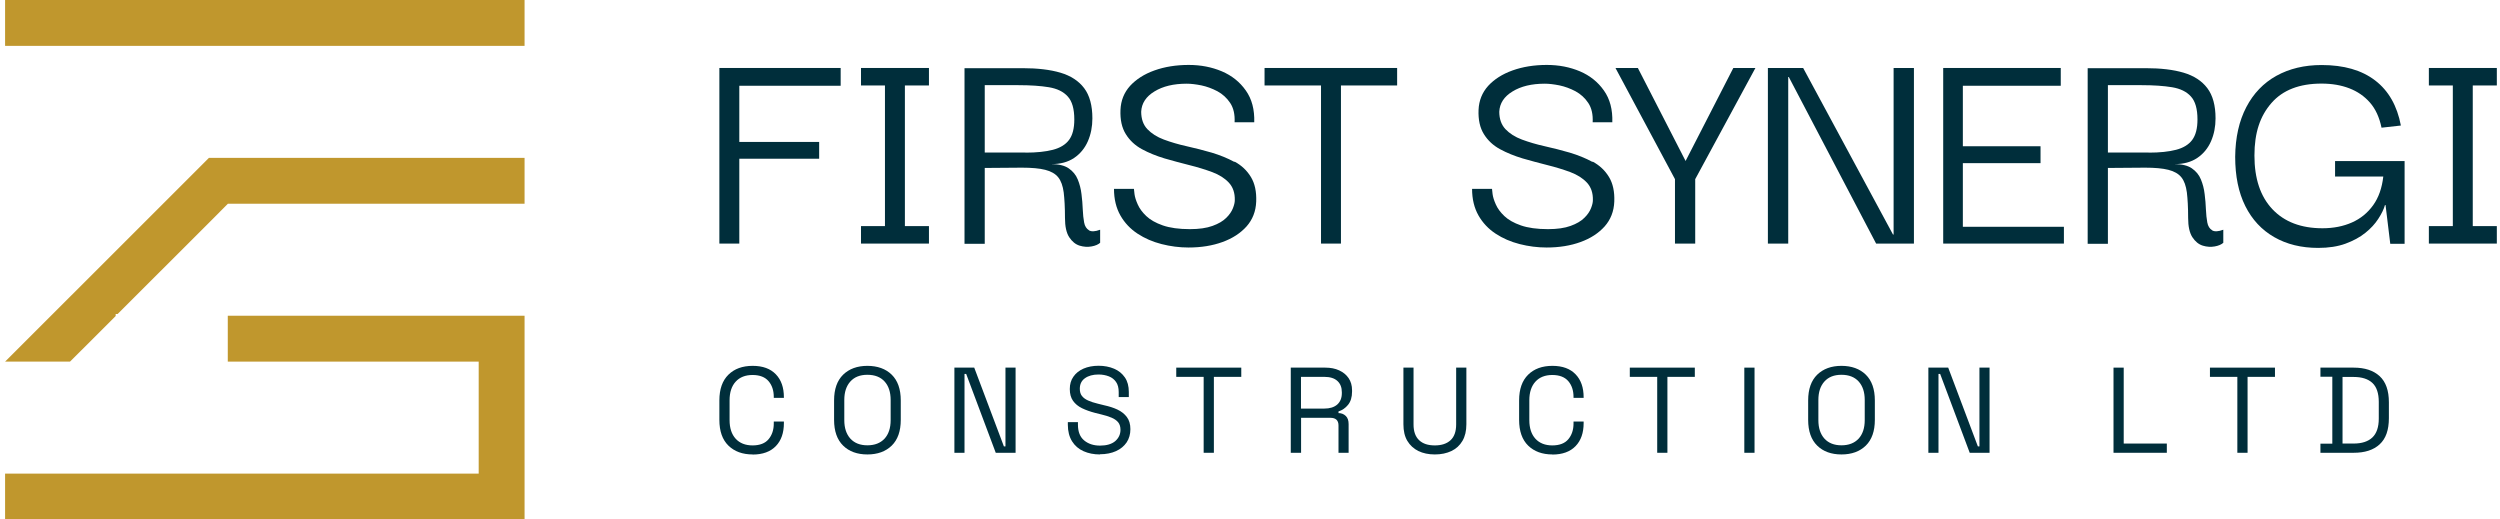 <svg width="231" height="48" viewBox="0 0 231 48" fill="none" xmlns="http://www.w3.org/2000/svg">
<path d="M48.47 0H0.47V4.238H48.47V0Z" fill="#C0972D"/>
<path d="M8.592 31.298L10.688 29.203V29.016H10.865L17.581 22.309L19.314 20.577L21.047 18.835L21.056 18.826H36.025H48.47V14.587H44.231H19.305L17.181 16.711L0.47 33.413H6.469L8.592 31.298Z" fill="#C0972D"/>
<path d="M0.47 43.762V48H48.47V45.876V43.762V33.413V31.298V29.174H21.047V33.413H44.231V43.762H0.47Z" fill="#C0972D"/>
<path d="M66.47 22.507H68.312V14.666H75.69V13.115H68.312V7.924H77.677V6.281H66.47V22.507Z" fill="#002E3B"/>
<path d="M79.556 7.897H81.77V20.892H79.556V22.507H85.835V20.892H83.612V7.897H85.835V6.281H79.556V7.897Z" fill="#002E3B"/>
<path d="M100.618 21.273C100.392 21.137 100.237 20.901 100.174 20.556C100.11 20.211 100.065 19.803 100.047 19.349C100.029 18.886 99.992 18.414 99.929 17.933C99.874 17.452 99.756 16.999 99.584 16.581C99.412 16.155 99.13 15.819 98.749 15.556C98.368 15.293 97.823 15.165 97.134 15.165C97.978 15.165 98.686 14.975 99.248 14.594C99.811 14.213 100.237 13.695 100.519 13.051C100.8 12.407 100.936 11.699 100.936 10.937C100.936 9.748 100.682 8.813 100.174 8.142C99.666 7.47 98.93 6.998 97.987 6.717C97.034 6.436 95.872 6.299 94.484 6.299H89.121V22.525H90.99V15.519C92.369 15.501 93.513 15.492 94.42 15.492C95.328 15.492 96.045 15.556 96.58 15.692C97.116 15.828 97.515 16.055 97.778 16.382C98.041 16.708 98.204 17.171 98.286 17.779C98.359 18.387 98.404 19.168 98.404 20.13C98.404 20.919 98.531 21.509 98.794 21.917C99.058 22.317 99.375 22.58 99.756 22.698C100.137 22.816 100.51 22.834 100.863 22.77C101.217 22.707 101.481 22.589 101.653 22.434V21.227C101.19 21.4 100.845 21.418 100.618 21.282V21.273ZM94.765 14.095H90.99V7.869H94.103C95.219 7.869 96.154 7.933 96.916 8.06C97.678 8.187 98.259 8.468 98.658 8.913C99.067 9.358 99.266 10.066 99.266 11.046C99.266 11.871 99.103 12.498 98.776 12.933C98.45 13.369 97.95 13.668 97.288 13.841C96.626 14.013 95.782 14.104 94.765 14.104V14.095Z" fill="#002E3B"/>
<path d="M114.049 14.957C113.414 14.612 112.715 14.331 111.962 14.104C111.2 13.886 110.438 13.686 109.657 13.514C108.877 13.341 108.178 13.133 107.543 12.897C106.907 12.661 106.399 12.334 106.018 11.935C105.637 11.536 105.446 10.991 105.446 10.32C105.483 9.548 105.891 8.922 106.671 8.45C107.452 7.969 108.441 7.733 109.657 7.733C110.038 7.733 110.492 7.788 111 7.888C111.508 7.996 112.007 8.178 112.488 8.432C112.969 8.695 113.36 9.049 113.668 9.512C113.977 9.975 114.113 10.574 114.077 11.3H115.892C115.928 10.129 115.674 9.149 115.111 8.359C114.558 7.57 113.813 6.98 112.897 6.59C111.971 6.2 110.955 6 109.839 6C108.668 6 107.606 6.172 106.671 6.508C105.728 6.844 104.984 7.325 104.421 7.933C103.867 8.55 103.568 9.285 103.532 10.156C103.495 11.064 103.659 11.808 104.022 12.389C104.385 12.979 104.884 13.441 105.519 13.786C106.154 14.131 106.853 14.412 107.606 14.639C108.368 14.857 109.131 15.066 109.893 15.256C110.664 15.447 111.363 15.665 112.007 15.901C112.652 16.146 113.16 16.463 113.55 16.881C113.931 17.298 114.113 17.834 114.095 18.505C114.095 18.696 114.04 18.941 113.922 19.24C113.804 19.54 113.605 19.839 113.305 20.13C113.006 20.429 112.588 20.674 112.035 20.874C111.49 21.073 110.791 21.173 109.947 21.173C108.931 21.173 108.096 21.055 107.443 20.828C106.789 20.601 106.281 20.311 105.918 19.966C105.555 19.621 105.292 19.267 105.129 18.895C104.965 18.532 104.866 18.215 104.829 17.942C104.793 17.67 104.775 17.507 104.775 17.452H102.933C102.933 18.396 103.132 19.213 103.522 19.903C103.913 20.592 104.448 21.155 105.111 21.591C105.773 22.026 106.508 22.344 107.325 22.552C108.142 22.761 108.976 22.87 109.82 22.87C110.991 22.87 112.044 22.698 112.96 22.362C113.886 22.026 114.621 21.545 115.184 20.919C115.737 20.293 116.037 19.531 116.073 18.632C116.109 17.706 115.946 16.953 115.583 16.354C115.22 15.755 114.721 15.284 114.086 14.939L114.049 14.957Z" fill="#002E3B"/>
<path d="M116.844 7.897H122.062V22.507H123.904V7.897H129.095V6.281H116.844V7.897Z" fill="#002E3B"/>
<path d="M147.136 14.957C146.501 14.612 145.802 14.331 145.049 14.104C144.287 13.886 143.524 13.686 142.744 13.514C141.964 13.341 141.265 13.133 140.63 12.897C139.994 12.661 139.486 12.334 139.105 11.935C138.724 11.527 138.533 10.991 138.533 10.32C138.57 9.548 138.978 8.922 139.758 8.45C140.539 7.969 141.528 7.733 142.744 7.733C143.125 7.733 143.579 7.788 144.087 7.888C144.595 7.996 145.094 8.178 145.575 8.432C146.056 8.695 146.447 9.049 146.755 9.512C147.064 9.975 147.2 10.574 147.163 11.3H148.978C149.015 10.129 148.761 9.149 148.198 8.359C147.644 7.57 146.9 6.98 145.984 6.59C145.058 6.2 144.042 6 142.926 6C141.755 6 140.693 6.172 139.758 6.508C138.815 6.844 138.07 7.325 137.508 7.933C136.954 8.55 136.655 9.285 136.618 10.156C136.582 11.064 136.746 11.808 137.109 12.389C137.472 12.979 137.971 13.441 138.606 13.786C139.241 14.131 139.94 14.412 140.693 14.639C141.455 14.857 142.218 15.066 142.98 15.256C143.751 15.447 144.45 15.665 145.094 15.901C145.739 16.146 146.247 16.463 146.637 16.881C147.018 17.298 147.2 17.834 147.182 18.505C147.182 18.696 147.127 18.941 147.009 19.24C146.891 19.54 146.692 19.839 146.392 20.13C146.093 20.429 145.675 20.674 145.122 20.874C144.577 21.073 143.878 21.173 143.034 21.173C142.018 21.173 141.183 21.055 140.53 20.828C139.876 20.601 139.368 20.311 139.005 19.966C138.642 19.621 138.379 19.267 138.216 18.895C138.052 18.532 137.952 18.215 137.916 17.942C137.88 17.67 137.862 17.507 137.862 17.452H136.02C136.02 18.396 136.219 19.213 136.609 19.903C137 20.592 137.535 21.155 138.198 21.591C138.86 22.026 139.595 22.344 140.412 22.552C141.229 22.761 142.063 22.87 142.907 22.87C144.078 22.87 145.131 22.698 146.047 22.362C146.973 22.026 147.708 21.545 148.271 20.919C148.824 20.293 149.124 19.531 149.16 18.632C149.196 17.706 149.033 16.953 148.67 16.354C148.307 15.755 147.808 15.284 147.173 14.939L147.136 14.957Z" fill="#002E3B"/>
<path d="M160.159 6.281L155.748 14.875L151.338 6.281H149.269L154.768 16.554V22.507H156.638V16.554L162.201 6.281H160.159Z" fill="#002E3B"/>
<path d="M174.969 21.672H174.914L166.611 6.281H163.353V22.507H165.232V7.116H165.286L173.354 22.507H176.847V6.281H174.969V21.672Z" fill="#002E3B"/>
<path d="M181.367 15.075H188.545V13.514H181.367V7.924H190.414V6.281H179.552V22.507H190.705V20.955H181.367V15.075Z" fill="#002E3B"/>
<path d="M204.399 21.273C204.172 21.137 204.018 20.901 203.954 20.556C203.891 20.211 203.845 19.803 203.827 19.349C203.809 18.895 203.773 18.414 203.709 17.933C203.655 17.452 203.537 16.999 203.364 16.581C203.192 16.155 202.91 15.819 202.529 15.556C202.148 15.293 201.604 15.165 200.914 15.165C201.758 15.165 202.466 14.975 203.028 14.594C203.591 14.213 204.018 13.695 204.299 13.051C204.58 12.407 204.716 11.699 204.716 10.937C204.716 9.748 204.462 8.813 203.954 8.142C203.446 7.47 202.711 6.998 201.767 6.717C200.814 6.436 199.653 6.299 198.264 6.299H192.901V22.525H194.77V15.519C196.15 15.501 197.293 15.492 198.201 15.492C199.108 15.492 199.825 15.556 200.36 15.692C200.896 15.828 201.295 16.055 201.558 16.382C201.821 16.708 201.985 17.171 202.066 17.779C202.139 18.387 202.184 19.168 202.184 20.13C202.184 20.919 202.312 21.509 202.575 21.917C202.838 22.317 203.155 22.58 203.537 22.698C203.918 22.816 204.29 22.834 204.644 22.77C204.998 22.707 205.261 22.589 205.433 22.434V21.227C204.97 21.4 204.626 21.418 204.399 21.282V21.273ZM198.545 14.095H194.77V7.869H197.883C198.999 7.869 199.934 7.933 200.696 8.06C201.458 8.187 202.039 8.468 202.439 8.913C202.847 9.358 203.047 10.066 203.047 11.046C203.047 11.871 202.883 12.498 202.557 12.933C202.23 13.369 201.731 13.668 201.068 13.841C200.406 14.013 199.562 14.104 198.545 14.104V14.095Z" fill="#002E3B"/>
<path d="M215.751 16.309H220.216C220.098 17.362 219.79 18.251 219.281 18.959C218.773 19.667 218.12 20.202 217.321 20.556C216.523 20.91 215.615 21.091 214.599 21.091C212.62 21.091 211.078 20.502 209.971 19.331C208.863 18.16 208.31 16.509 208.31 14.376C208.31 12.243 208.836 10.719 209.88 9.521C210.923 8.323 212.466 7.724 214.508 7.724C215.47 7.724 216.323 7.869 217.076 8.16C217.829 8.45 218.465 8.886 218.982 9.476C219.499 10.066 219.853 10.837 220.053 11.799L221.841 11.599C221.496 9.775 220.706 8.387 219.463 7.434C218.22 6.481 216.577 6.009 214.517 6.009C212.92 6.009 211.532 6.345 210.334 7.007C209.145 7.67 208.219 8.632 207.557 9.902C206.894 11.173 206.549 12.697 206.531 14.485C206.531 16.273 206.84 17.788 207.466 19.041C208.092 20.293 208.981 21.246 210.134 21.908C211.286 22.571 212.639 22.906 214.2 22.906C215.161 22.906 215.996 22.779 216.722 22.516C217.439 22.253 218.047 21.926 218.555 21.518C219.055 21.119 219.454 20.683 219.753 20.22C220.053 19.758 220.262 19.34 220.37 18.95H220.425L220.86 22.525H222.185V14.884H215.76V16.327L215.751 16.309Z" fill="#002E3B"/>
<path d="M230.707 7.897V6.281H224.427V7.897H226.641V20.892H224.427V22.507H230.707V20.892H228.483V7.897H230.707Z" fill="#002E3B"/>
<path d="M69.546 41.991C68.611 41.991 67.867 41.719 67.305 41.174C66.751 40.63 66.47 39.84 66.47 38.797V37C66.47 35.956 66.751 35.167 67.305 34.622C67.858 34.078 68.602 33.805 69.546 33.805C70.49 33.805 71.189 34.069 71.688 34.586C72.187 35.103 72.432 35.811 72.432 36.709V36.764H71.497V36.673C71.497 36.083 71.334 35.593 71.016 35.221C70.699 34.849 70.209 34.649 69.537 34.649C68.865 34.649 68.348 34.858 67.976 35.266C67.604 35.675 67.413 36.246 67.413 36.982V38.824C67.413 39.559 67.604 40.131 67.976 40.539C68.348 40.947 68.875 41.156 69.537 41.156C70.2 41.156 70.699 40.965 71.016 40.584C71.334 40.203 71.497 39.722 71.497 39.132V38.951H72.432V39.096C72.432 39.994 72.187 40.702 71.688 41.22C71.189 41.737 70.472 42 69.546 42V41.991Z" fill="#002E3B"/>
<path d="M80.146 41.991C79.211 41.991 78.458 41.719 77.904 41.174C77.351 40.63 77.069 39.84 77.069 38.797V37C77.069 35.956 77.351 35.167 77.904 34.622C78.467 34.078 79.211 33.805 80.146 33.805C81.08 33.805 81.843 34.078 82.396 34.622C82.95 35.167 83.231 35.956 83.231 37V38.797C83.231 39.84 82.95 40.63 82.396 41.174C81.834 41.719 81.09 41.991 80.146 41.991ZM80.146 41.147C80.826 41.147 81.353 40.938 81.734 40.53C82.106 40.121 82.296 39.55 82.296 38.824V36.954C82.296 36.228 82.106 35.657 81.734 35.248C81.362 34.84 80.835 34.631 80.146 34.631C79.456 34.631 78.948 34.84 78.576 35.248C78.204 35.657 78.013 36.228 78.013 36.954V38.824C78.013 39.55 78.204 40.121 78.576 40.53C78.948 40.938 79.474 41.147 80.146 41.147Z" fill="#002E3B"/>
<path d="M88.186 41.837V33.969H90.019L92.76 41.247H92.905V33.969H93.84V41.837H92.007L89.275 34.55H89.121V41.837H88.186Z" fill="#002E3B"/>
<path d="M101.644 41.991C101.072 41.991 100.564 41.891 100.119 41.691C99.666 41.492 99.312 41.183 99.058 40.775C98.804 40.367 98.668 39.858 98.668 39.241V39.005H99.602V39.241C99.602 39.895 99.793 40.376 100.174 40.693C100.555 41.011 101.045 41.174 101.644 41.174C102.243 41.174 102.724 41.038 103.051 40.757C103.368 40.475 103.532 40.131 103.532 39.713C103.532 39.423 103.459 39.187 103.314 39.014C103.169 38.842 102.96 38.697 102.697 38.588C102.434 38.479 102.125 38.379 101.771 38.297L101.19 38.152C100.737 38.034 100.328 37.889 99.974 37.717C99.62 37.544 99.348 37.317 99.148 37.036C98.949 36.755 98.849 36.392 98.849 35.947C98.849 35.502 98.958 35.121 99.185 34.804C99.403 34.486 99.72 34.232 100.119 34.059C100.519 33.887 100.982 33.796 101.508 33.796C102.034 33.796 102.515 33.887 102.942 34.069C103.368 34.25 103.695 34.522 103.94 34.876C104.185 35.23 104.303 35.684 104.303 36.219V36.691H103.368V36.219C103.368 35.838 103.287 35.53 103.123 35.294C102.96 35.058 102.742 34.885 102.461 34.776C102.179 34.667 101.862 34.604 101.499 34.604C100.982 34.604 100.564 34.722 100.247 34.949C99.929 35.176 99.775 35.502 99.775 35.92C99.775 36.201 99.838 36.419 99.974 36.591C100.11 36.764 100.301 36.9 100.546 37.009C100.791 37.118 101.09 37.218 101.435 37.299L102.016 37.444C102.47 37.544 102.887 37.671 103.25 37.844C103.613 38.016 103.904 38.243 104.121 38.533C104.339 38.824 104.448 39.196 104.448 39.659C104.448 40.121 104.33 40.53 104.103 40.875C103.867 41.22 103.541 41.492 103.123 41.682C102.697 41.873 102.207 41.973 101.635 41.973L101.644 41.991Z" fill="#002E3B"/>
<path d="M111.218 41.837V34.822H108.686V33.969H114.694V34.822H112.162V41.837H111.218Z" fill="#002E3B"/>
<path d="M119.267 41.837V33.969H122.452C122.942 33.969 123.369 34.05 123.741 34.223C124.113 34.395 124.403 34.631 124.612 34.94C124.821 35.248 124.93 35.62 124.93 36.056V36.183C124.93 36.7 124.803 37.109 124.558 37.408C124.313 37.708 124.022 37.907 123.677 38.016V38.17C123.95 38.17 124.168 38.261 124.349 38.434C124.531 38.606 124.612 38.86 124.612 39.196V41.837H123.677V39.305C123.677 39.078 123.614 38.905 123.496 38.787C123.369 38.669 123.187 38.606 122.942 38.606H120.22V41.837H119.276H119.267ZM120.211 37.753H122.362C122.879 37.753 123.278 37.626 123.56 37.381C123.841 37.127 123.986 36.782 123.986 36.328V36.246C123.986 35.793 123.85 35.448 123.569 35.194C123.287 34.94 122.888 34.822 122.362 34.822H120.211V37.753Z" fill="#002E3B"/>
<path d="M132.58 41.991C131.999 41.991 131.482 41.882 131.056 41.673C130.629 41.465 130.284 41.147 130.039 40.739C129.794 40.33 129.676 39.813 129.676 39.205V33.969H130.611V39.223C130.611 39.867 130.783 40.348 131.128 40.675C131.473 41.002 131.954 41.156 132.58 41.156C133.206 41.156 133.687 40.993 134.032 40.675C134.377 40.357 134.549 39.867 134.549 39.223V33.969H135.493V39.205C135.493 39.813 135.375 40.321 135.13 40.739C134.885 41.156 134.549 41.465 134.114 41.673C133.678 41.882 133.161 41.991 132.58 41.991Z" fill="#002E3B"/>
<path d="M143.443 41.991C142.508 41.991 141.764 41.719 141.201 41.174C140.648 40.63 140.366 39.84 140.366 38.797V37C140.366 35.956 140.648 35.167 141.201 34.622C141.755 34.078 142.499 33.805 143.443 33.805C144.386 33.805 145.085 34.069 145.584 34.586C146.083 35.103 146.328 35.811 146.328 36.709V36.764H145.394V36.673C145.394 36.083 145.23 35.593 144.913 35.221C144.595 34.849 144.105 34.649 143.434 34.649C142.762 34.649 142.245 34.858 141.873 35.266C141.501 35.675 141.31 36.246 141.31 36.982V38.824C141.31 39.559 141.501 40.131 141.873 40.539C142.245 40.947 142.771 41.156 143.434 41.156C144.096 41.156 144.595 40.965 144.913 40.584C145.23 40.203 145.394 39.722 145.394 39.132V38.951H146.328V39.096C146.328 39.994 146.083 40.702 145.584 41.22C145.085 41.737 144.368 42 143.443 42V41.991Z" fill="#002E3B"/>
<path d="M153.126 41.837V34.822H150.594V33.969H156.601V34.822H154.069V41.837H153.126Z" fill="#002E3B"/>
<path d="M161.175 41.837V33.969H162.119V41.837H161.175Z" fill="#002E3B"/>
<path d="M170.15 41.991C169.215 41.991 168.462 41.719 167.909 41.174C167.355 40.63 167.074 39.84 167.074 38.797V37C167.074 35.956 167.355 35.167 167.909 34.622C168.471 34.078 169.215 33.805 170.15 33.805C171.085 33.805 171.847 34.078 172.401 34.622C172.954 35.167 173.236 35.956 173.236 37V38.797C173.236 39.84 172.954 40.63 172.401 41.174C171.838 41.719 171.094 41.991 170.15 41.991ZM170.15 41.147C170.831 41.147 171.357 40.938 171.738 40.53C172.11 40.121 172.301 39.55 172.301 38.824V36.954C172.301 36.228 172.11 35.657 171.738 35.248C171.366 34.84 170.84 34.631 170.15 34.631C169.46 34.631 168.952 34.84 168.58 35.248C168.208 35.657 168.018 36.228 168.018 36.954V38.824C168.018 39.55 168.208 40.121 168.58 40.53C168.952 40.938 169.479 41.147 170.15 41.147Z" fill="#002E3B"/>
<path d="M178.181 41.837V33.969H180.014L182.755 41.247H182.9V33.969H183.835V41.837H182.002L179.27 34.55H179.116V41.837H178.181Z" fill="#002E3B"/>
<path d="M195.288 41.837V33.969H196.231V40.984H200.215V41.837H195.288Z" fill="#002E3B"/>
<path d="M206.731 41.837V34.822H204.199V33.969H210.207V34.822H207.675V41.837H206.731Z" fill="#002E3B"/>
<path d="M214.408 41.837V40.993H215.506V34.813H214.408V33.969H217.476C218.51 33.969 219.309 34.232 219.88 34.758C220.452 35.285 220.733 36.092 220.733 37.172V38.633C220.733 39.731 220.452 40.53 219.88 41.056C219.309 41.583 218.51 41.837 217.476 41.837H214.408ZM216.45 40.984H217.476C218.238 40.984 218.819 40.793 219.209 40.421C219.599 40.049 219.799 39.468 219.799 38.678V37.136C219.799 36.337 219.599 35.747 219.209 35.384C218.819 35.021 218.247 34.831 217.476 34.831H216.45V40.984Z" fill="#002E3B"/>
</svg>
